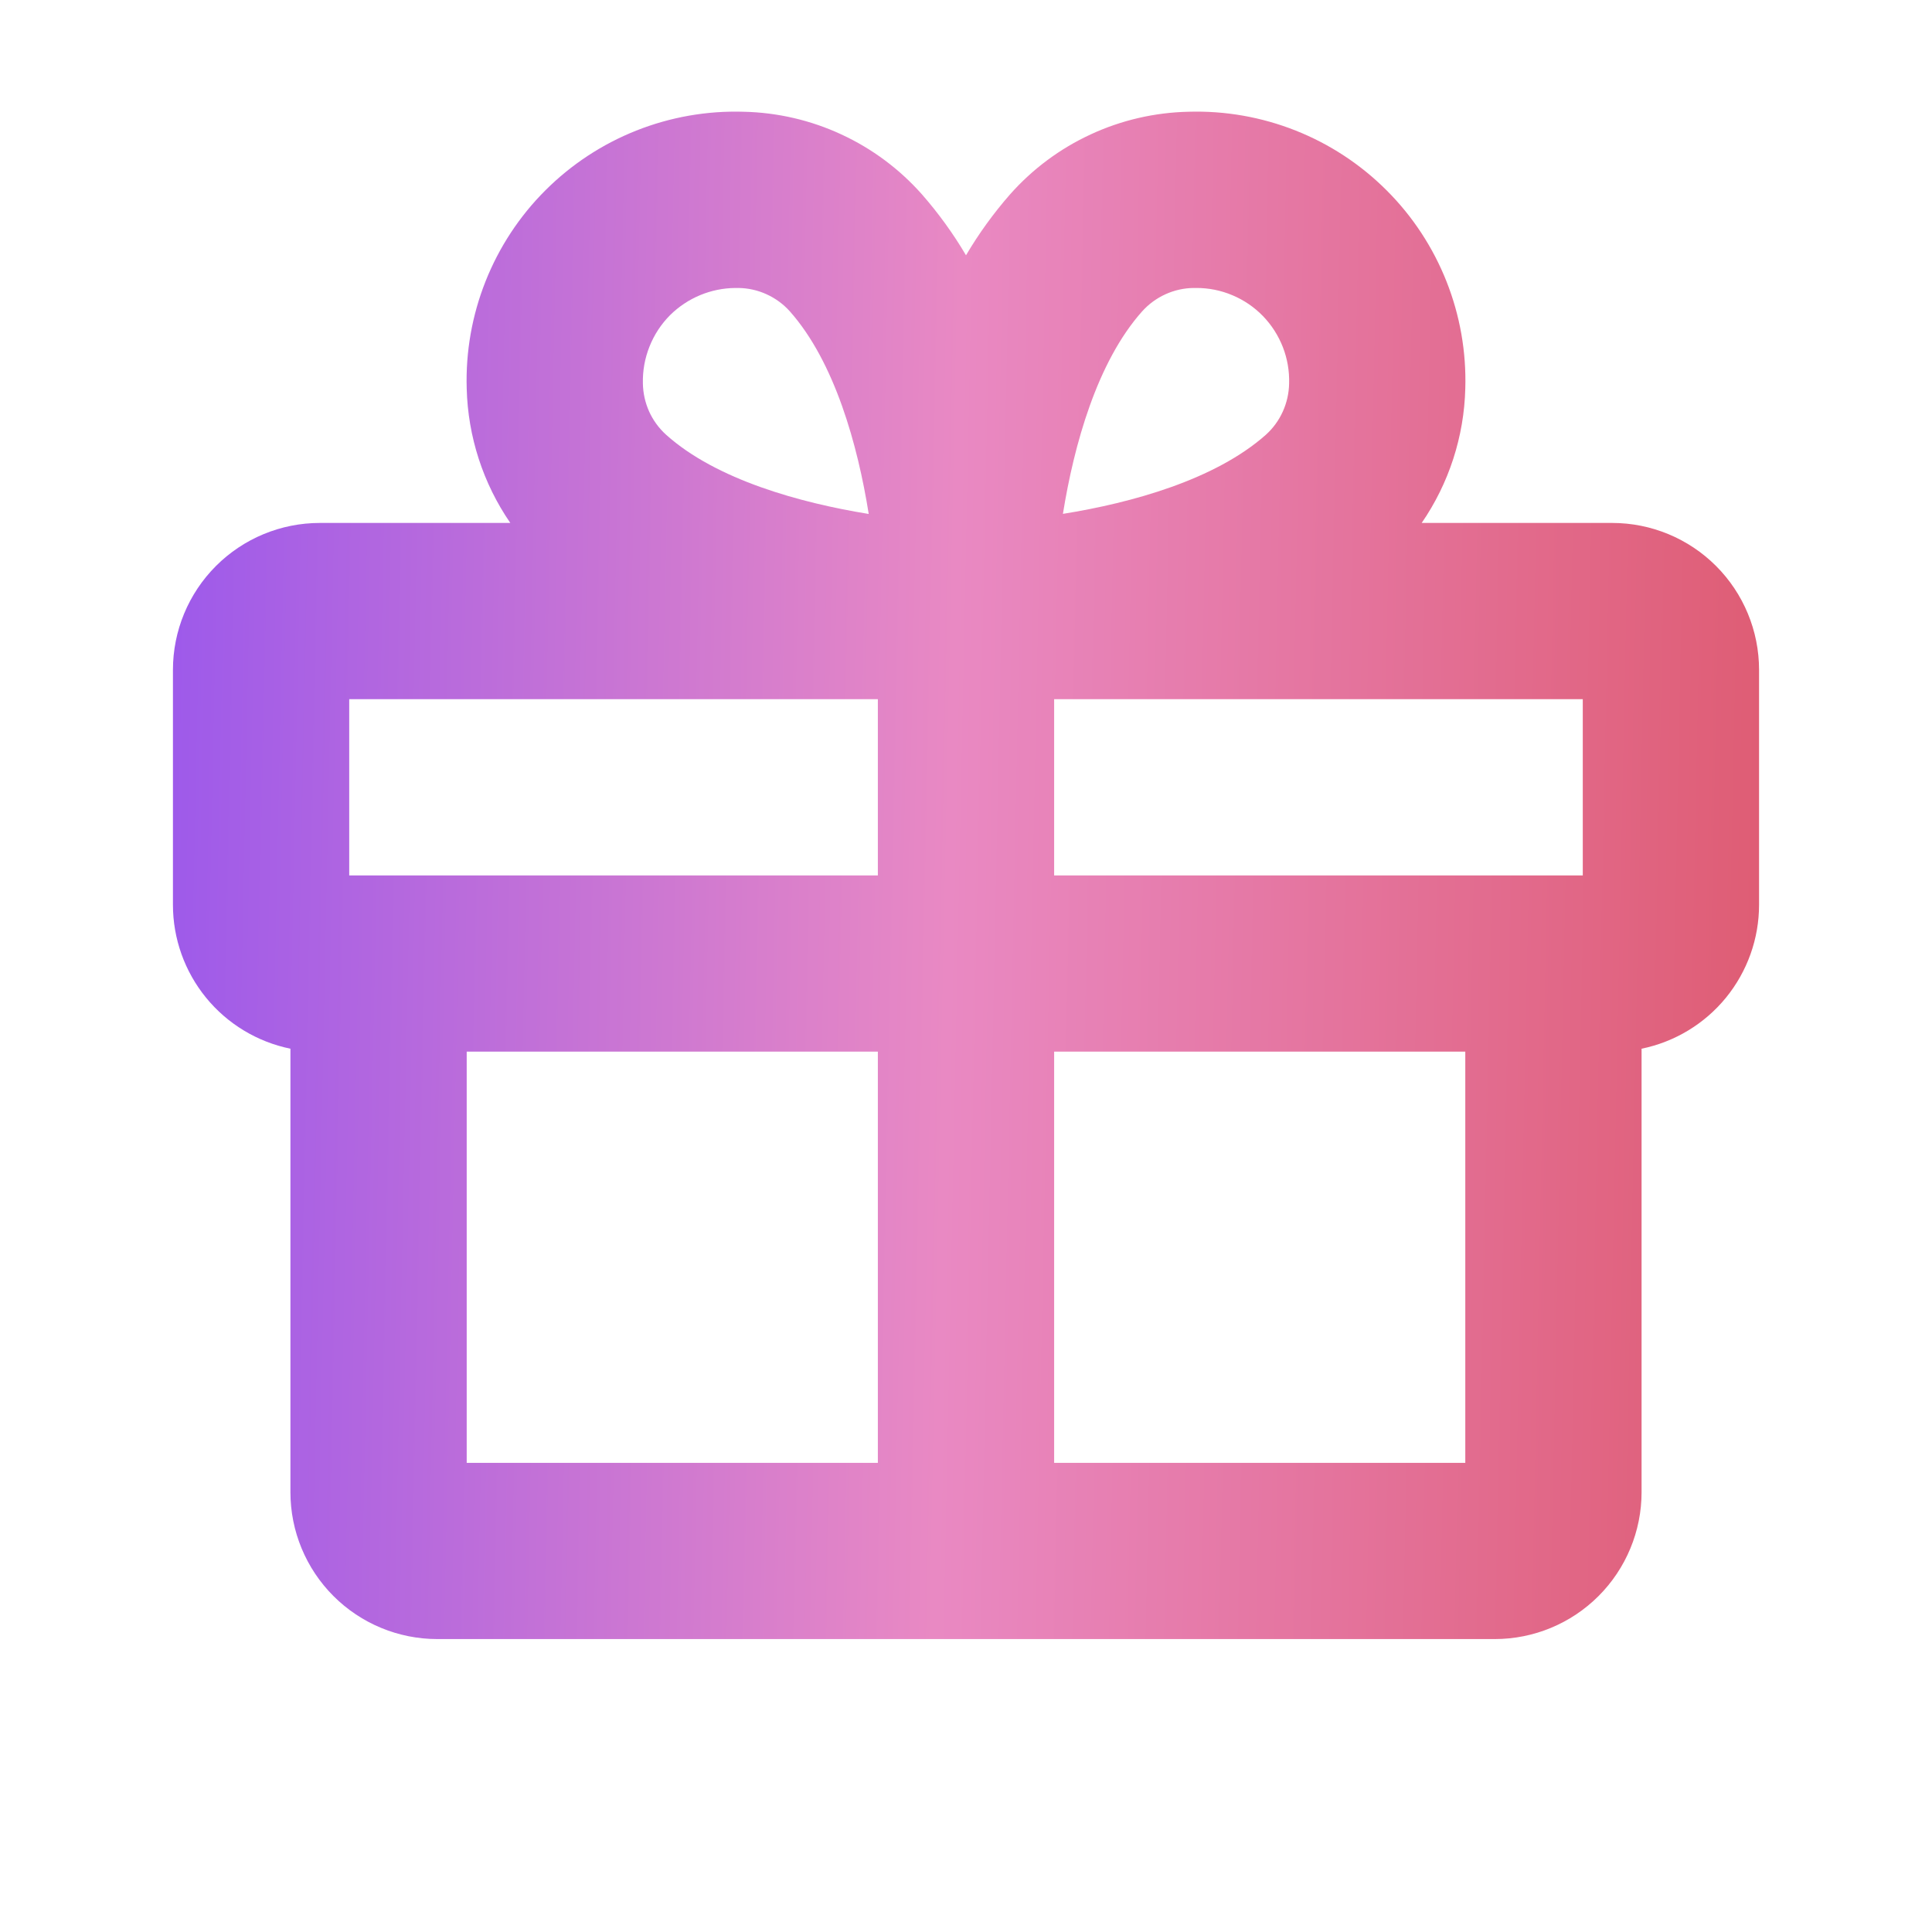 <svg xmlns="http://www.w3.org/2000/svg" width="37" height="37" viewBox="0 0 37 37" fill="none">
  <path d="M30.875 10.015H27.227C27.749 9.256 28.039 8.361 28.062 7.44C28.083 6.738 27.96 6.04 27.701 5.387C27.442 4.735 27.053 4.142 26.556 3.646C26.06 3.15 25.468 2.76 24.815 2.501C24.163 2.242 23.464 2.119 22.762 2.14C22.114 2.154 21.476 2.301 20.888 2.574C20.299 2.846 19.774 3.237 19.344 3.722C19.027 4.084 18.744 4.475 18.5 4.889C18.256 4.475 17.973 4.084 17.656 3.722C17.226 3.237 16.701 2.846 16.112 2.574C15.524 2.301 14.886 2.154 14.238 2.14C13.536 2.119 12.838 2.242 12.185 2.501C11.533 2.76 10.94 3.15 10.444 3.646C9.947 4.142 9.558 4.735 9.299 5.387C9.04 6.04 8.917 6.738 8.938 7.44C8.961 8.361 9.251 9.256 9.773 10.015H6.125C5.379 10.015 4.664 10.311 4.136 10.839C3.609 11.366 3.312 12.082 3.312 12.828V17.328C3.312 17.976 3.536 18.604 3.946 19.107C4.356 19.609 4.927 19.954 5.562 20.084V28.578C5.562 29.323 5.859 30.039 6.386 30.566C6.914 31.094 7.629 31.39 8.375 31.39H28.625C29.371 31.39 30.086 31.094 30.614 30.566C31.141 30.039 31.438 29.323 31.438 28.578V20.084C32.073 19.954 32.644 19.609 33.054 19.107C33.464 18.604 33.688 17.976 33.688 17.328V12.828C33.688 12.082 33.391 11.366 32.864 10.839C32.336 10.311 31.621 10.015 30.875 10.015ZM30.312 16.765H20.188V13.39H30.312V16.765ZM21.875 5.961C22 5.823 22.151 5.712 22.321 5.635C22.49 5.558 22.673 5.517 22.859 5.515H22.909C23.147 5.514 23.382 5.561 23.602 5.654C23.821 5.746 24.02 5.881 24.186 6.052C24.352 6.223 24.481 6.425 24.568 6.647C24.654 6.868 24.695 7.105 24.688 7.343C24.685 7.529 24.644 7.712 24.567 7.882C24.491 8.051 24.38 8.203 24.242 8.327C23.271 9.188 21.675 9.63 20.356 9.841C20.567 8.527 21.009 6.931 21.875 5.961ZM12.833 6.035C13.167 5.705 13.616 5.518 14.086 5.515H14.141C14.327 5.517 14.51 5.558 14.679 5.635C14.849 5.712 15.001 5.823 15.125 5.961C15.986 6.931 16.427 8.526 16.637 9.843C15.329 9.631 13.719 9.189 12.758 8.327C12.62 8.203 12.509 8.051 12.432 7.882C12.356 7.712 12.315 7.529 12.312 7.343C12.306 7.101 12.349 6.861 12.439 6.636C12.528 6.411 12.662 6.207 12.833 6.035ZM6.688 13.39H16.812V16.765H6.688V13.39ZM8.938 20.14H16.812V28.015H8.938V20.14ZM20.188 28.015V20.14H28.062V28.015H20.188Z" fill="url(#paint0_linear_14960_5386)"/>
  <defs>
    <linearGradient id="paint0_linear_14960_5386" x1="-2.199" y1="2.47" x2="46.458" y2="3.475" gradientUnits="userSpaceOnUse">
      <stop stop-color="#8148F9"/>
      <stop offset="0.425" stop-color="#E989C3"/>
      <stop offset="0.96" stop-color="#D83F3F"/>
    </linearGradient>
  </defs>
</svg>